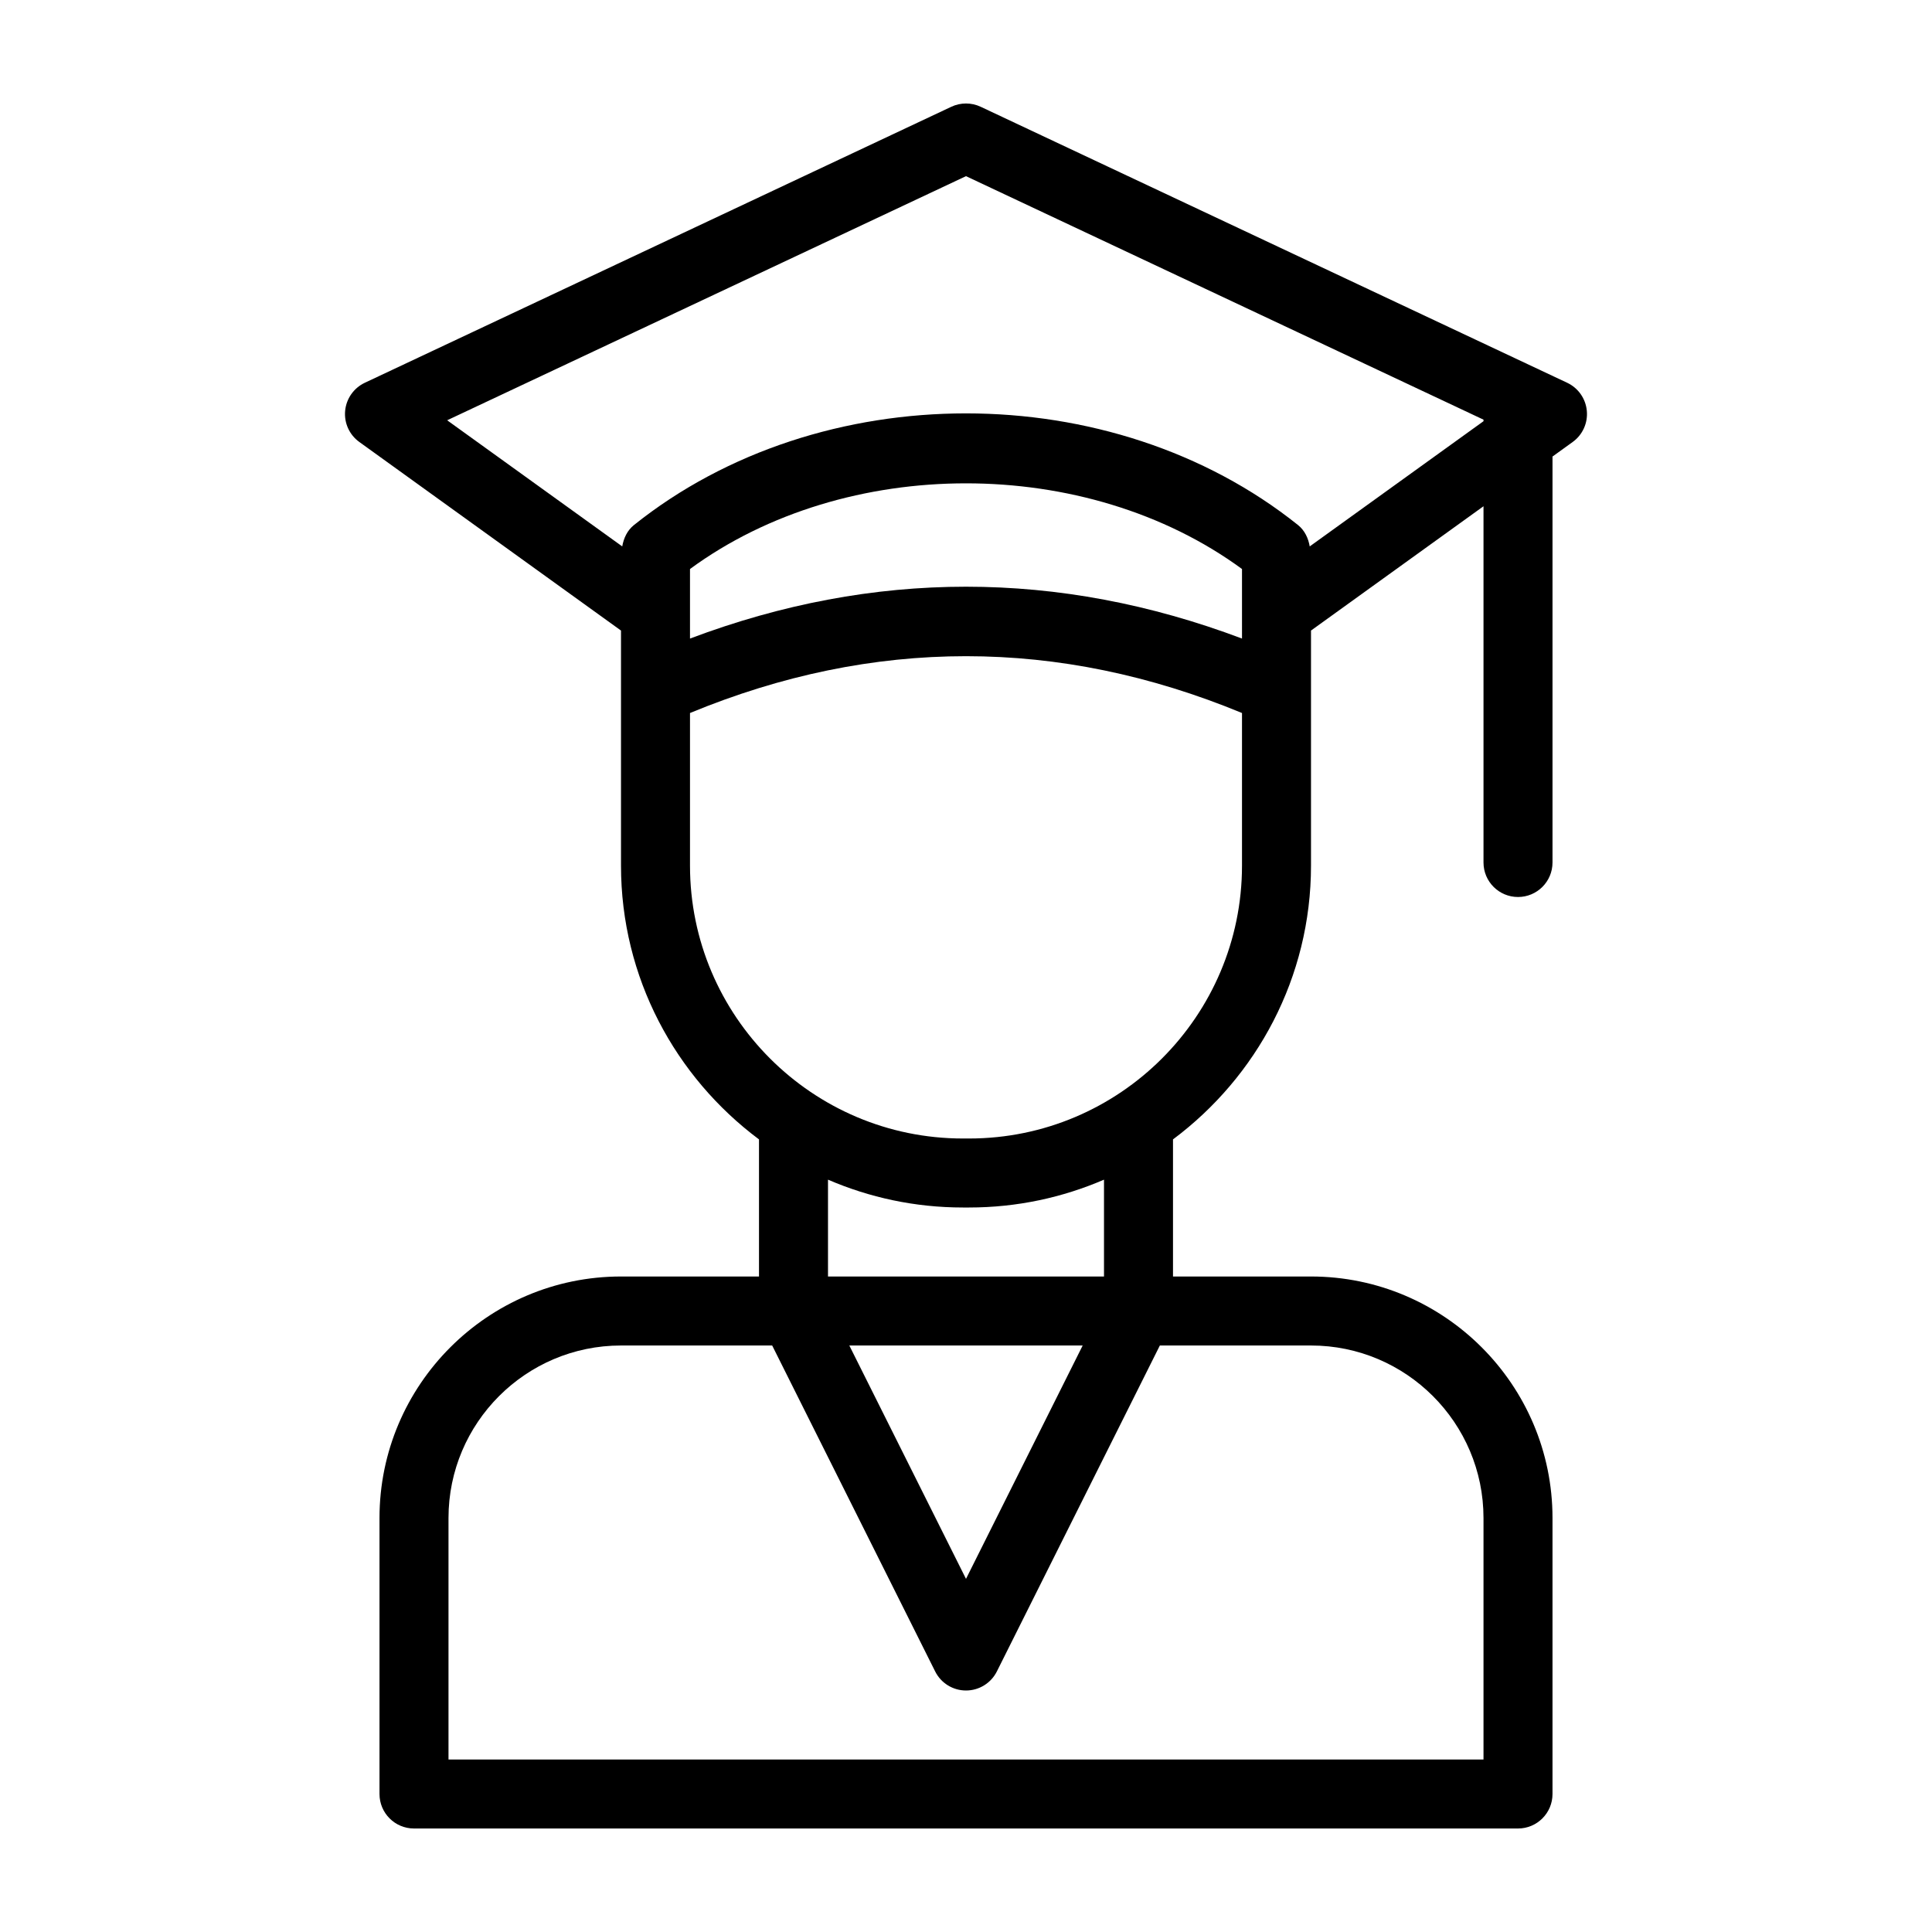 <svg height='100px' width='100px'  fill="#000000" xmlns="http://www.w3.org/2000/svg" xmlns:xlink="http://www.w3.org/1999/xlink" version="1.1" x="0px" y="0px" viewBox="0 0 56 56" style="enable-background:new 0 0 56 56;" xml:space="preserve"><style type="text/css">
	.st0{fill:none;}
</style><g><path d="M45.426,11.095l-17-8c-0.27-0.127-0.582-0.127-0.852,0l-17,8   c-0.32,0.151-0.537,0.46-0.57,0.813c-0.033,0.353,0.124,0.696,0.411,0.903   L18,18.277v1.723v5.09c0,3.249,1.578,6.128,4,7.936v3.974h-4c-3.86,0-7,3.141-7,7v8   c0,0.553,0.448,1,1,1h32c0.552,0,1-0.447,1-1v-8c0-3.859-3.14-7-7-7h-4v-3.974   c2.422-1.808,4-4.688,4-7.936v-5.09v-1.723l5-3.603v10.326c0,0.553,0.448,1,1,1   s1-0.447,1-1v-11.767l0.584-0.421c0.288-0.207,0.444-0.551,0.411-0.903   C45.963,11.555,45.746,11.246,45.426,11.095z M43,44v7H13v-7c0-2.757,2.243-5,5-5   h4.382l4.724,9.447C27.275,48.786,27.621,49,28,49   s0.725-0.214,0.895-0.553l4.724-9.447H38C40.757,39,43,41.243,43,44z    M24.618,39h6.764L28,45.764L24.618,39z M32,37h-8v-2.807   c1.201,0.518,2.522,0.807,3.91,0.807h0.18c1.388,0,2.71-0.289,3.91-0.807   V37z M28.09,33h-0.18C23.548,33,20,29.451,20,25.09v-4.423   c5.312-2.196,10.688-2.196,16,0v4.423C36,29.451,32.452,33,28.09,33z    M36,18.509c-2.658-1.002-5.329-1.503-8-1.503s-5.342,0.501-8,1.503v-2.016   c4.514-3.311,11.486-3.311,16,0V18.509z M37.963,15.838   c-0.041-0.24-0.146-0.464-0.339-0.619c-5.396-4.316-13.853-4.316-19.249,0   c-0.193,0.155-0.298,0.38-0.339,0.619l-5.075-3.656L28,5.106l15,7.058v0.045   L37.963,15.838z"></path></g></svg>